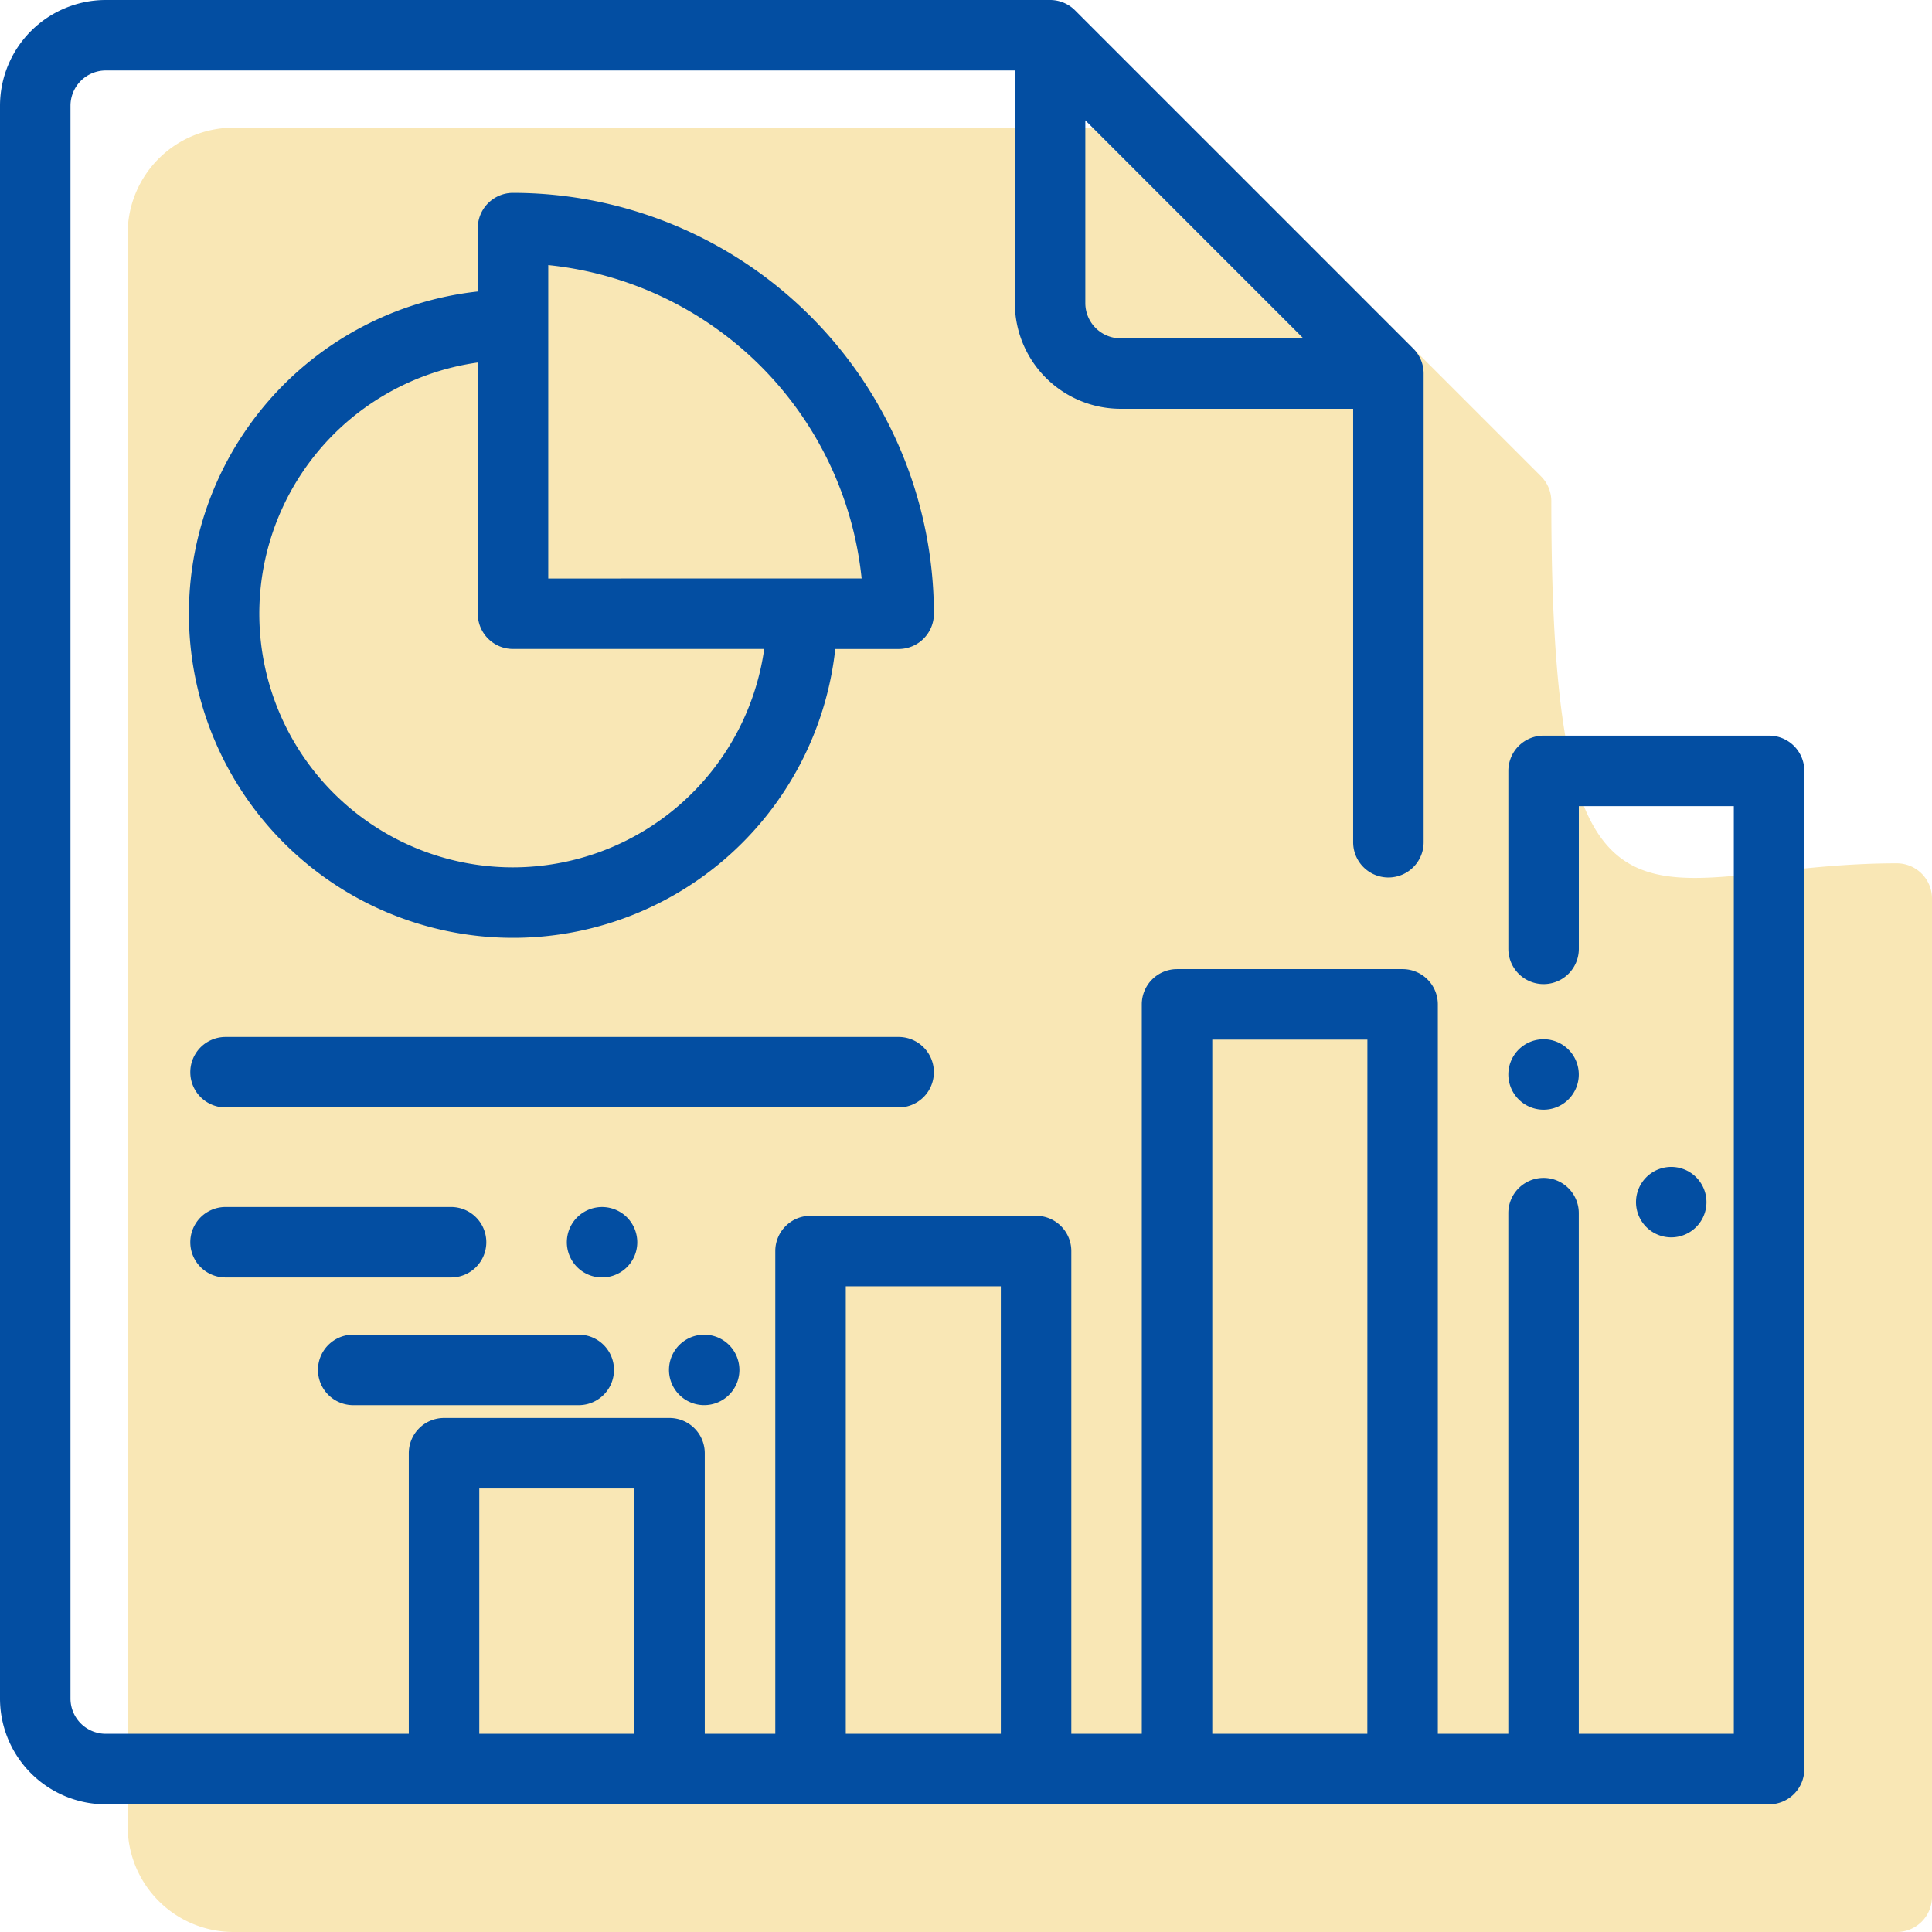 <svg xmlns="http://www.w3.org/2000/svg" width="151.322" height="151.322" viewBox="0 0 151.322 151.322">
  <g id="Group_2336" data-name="Group 2336" transform="translate(-1301.339 -2810)">
    <g id="analytics" transform="translate(1311.339 2820)">
      <g id="Group_2311" data-name="Group 2311">
        <g id="Group_2310" data-name="Group 2310">
          <path id="Path_2841" data-name="Path 2841" d="M138.562,57.619c-19.19,0-27.057,9.874-27.057-28.36a2.761,2.761,0,0,0-.808-1.952L84.2.808A2.761,2.761,0,0,0,82.247,0H8.281A8.29,8.29,0,0,0,0,8.281V133.041a8.29,8.29,0,0,0,8.281,8.281H138.562a2.76,2.76,0,0,0,2.76-2.76V60.379A2.76,2.76,0,0,0,138.562,57.619Z" fill="#f9e7b5"/>
        </g>
      </g>
      <g id="Group_2313" data-name="Group 2313" transform="translate(118.136 81.395)">
        <g id="Group_2312" data-name="Group 2312">
          <path id="Path_2842" data-name="Path 2842" d="M432.712,295.7a2.759,2.759,0,1,0,.809,1.951A2.77,2.77,0,0,0,432.712,295.7Z" transform="translate(-428 -294.89)" fill="#034ea2"/>
        </g>
      </g>
      <g id="Group_2319" data-name="Group 2319" transform="translate(14.905 94.537)">
        <g id="Group_2318" data-name="Group 2318">
          <path id="Path_2845" data-name="Path 2845" d="M74.425,342.5H56.76a2.76,2.76,0,0,0,0,5.52H74.425a2.76,2.76,0,0,0,0-5.52Z" transform="translate(-54 -342.5)" fill="#034ea2"/>
        </g>
      </g>
      <g id="Group_2321" data-name="Group 2321" transform="translate(46.393 94.537)">
        <g id="Group_2320" data-name="Group 2320">
          <path id="Path_2846" data-name="Path 2846" d="M172.792,343.309a2.758,2.758,0,1,0,.809,1.951A2.781,2.781,0,0,0,172.792,343.309Z" transform="translate(-172.08 -342.5)" fill="#034ea2"/>
        </g>
      </g>
    </g>
    <g id="analytics-2" data-name="analytics" transform="translate(1301.339 2810)">
      <g id="Group_2311-2" data-name="Group 2311">
        <g id="Group_2310-2" data-name="Group 2310">
          <path id="Path_2841-2" data-name="Path 2841" d="M138.562,57.619H120.9a2.76,2.76,0,0,0-2.76,2.76V74.318a2.76,2.76,0,0,0,5.52,0V63.139H135.8V135.8H123.657V95.019a2.76,2.76,0,1,0-5.52,0V135.8h-5.52V78.665a2.76,2.76,0,0,0-2.76-2.76H92.19a2.76,2.76,0,0,0-2.76,2.76V135.8H83.91V97.987a2.76,2.76,0,0,0-2.76-2.76H63.484a2.76,2.76,0,0,0-2.76,2.76V135.8H55.2V113.823a2.76,2.76,0,0,0-2.76-2.76H34.778a2.76,2.76,0,0,0-2.76,2.76V135.8H8.281a2.763,2.763,0,0,1-2.76-2.76V8.281a2.763,2.763,0,0,1,2.76-2.76H79.487V23.738a8.29,8.29,0,0,0,8.281,8.281h18.217v33.95a2.76,2.76,0,1,0,5.52,0V29.259a2.761,2.761,0,0,0-.808-1.952L84.2.808A2.761,2.761,0,0,0,82.247,0H8.281A8.29,8.29,0,0,0,0,8.281V133.041a8.29,8.29,0,0,0,8.281,8.281H138.562a2.76,2.76,0,0,0,2.76-2.76V60.379A2.76,2.76,0,0,0,138.562,57.619ZM85.007,9.424,102.081,26.5H87.767a2.763,2.763,0,0,1-2.76-2.76ZM49.683,135.8H37.539V116.584H49.683Zm28.706,0H66.245V100.747H78.389Zm28.706,0H94.951V81.426H107.1Z" fill="#034ea2"/>
        </g>
      </g>
      <g id="Group_2313-2" data-name="Group 2313" transform="translate(118.136 81.395)">
        <g id="Group_2312-2" data-name="Group 2312">
          <path id="Path_2842-2" data-name="Path 2842" d="M432.712,295.7a2.759,2.759,0,1,0,.809,1.951A2.77,2.77,0,0,0,432.712,295.7Z" transform="translate(-428 -294.89)" fill="#034ea2"/>
        </g>
      </g>
      <g id="Group_2315" data-name="Group 2315" transform="translate(14.795 15.106)">
        <g id="Group_2314" data-name="Group 2314">
          <path id="Path_2843" data-name="Path 2843" d="M78.989,54.729a2.76,2.76,0,0,0-2.76,2.76v4.965a25.388,25.388,0,1,0,28,28h4.965a2.76,2.76,0,0,0,2.76-2.76A33,33,0,0,0,78.989,54.729Zm0,52.83a19.867,19.867,0,0,1-2.76-39.542V87.692a2.76,2.76,0,0,0,2.76,2.76H98.664A19.9,19.9,0,0,1,78.989,107.559Zm2.76-22.626h0V60.387a27.5,27.5,0,0,1,24.545,24.545Z" transform="translate(-53.602 -54.729)" fill="#034ea2"/>
        </g>
      </g>
      <g id="Group_2317" data-name="Group 2317" transform="translate(14.905 81.219)">
        <g id="Group_2316" data-name="Group 2316">
          <path id="Path_2844" data-name="Path 2844" d="M109.48,294.25H56.76a2.76,2.76,0,0,0,0,5.52h52.72a2.76,2.76,0,1,0,0-5.52Z" transform="translate(-54 -294.25)" fill="#034ea2"/>
        </g>
      </g>
      <g id="Group_2319-2" data-name="Group 2319" transform="translate(14.905 94.537)">
        <g id="Group_2318-2" data-name="Group 2318">
          <path id="Path_2845-2" data-name="Path 2845" d="M74.425,342.5H56.76a2.76,2.76,0,0,0,0,5.52H74.425a2.76,2.76,0,0,0,0-5.52Z" transform="translate(-54 -342.5)" fill="#034ea2"/>
        </g>
      </g>
      <g id="Group_2321-2" data-name="Group 2321" transform="translate(46.393 94.537)">
        <g id="Group_2320-2" data-name="Group 2320">
          <path id="Path_2846-2" data-name="Path 2846" d="M172.792,343.309a2.758,2.758,0,1,0,.809,1.951A2.781,2.781,0,0,0,172.792,343.309Z" transform="translate(-170.08 -342.5)" fill="#034ea2"/>
        </g>
      </g>
    </g>
  </g>
</svg>
